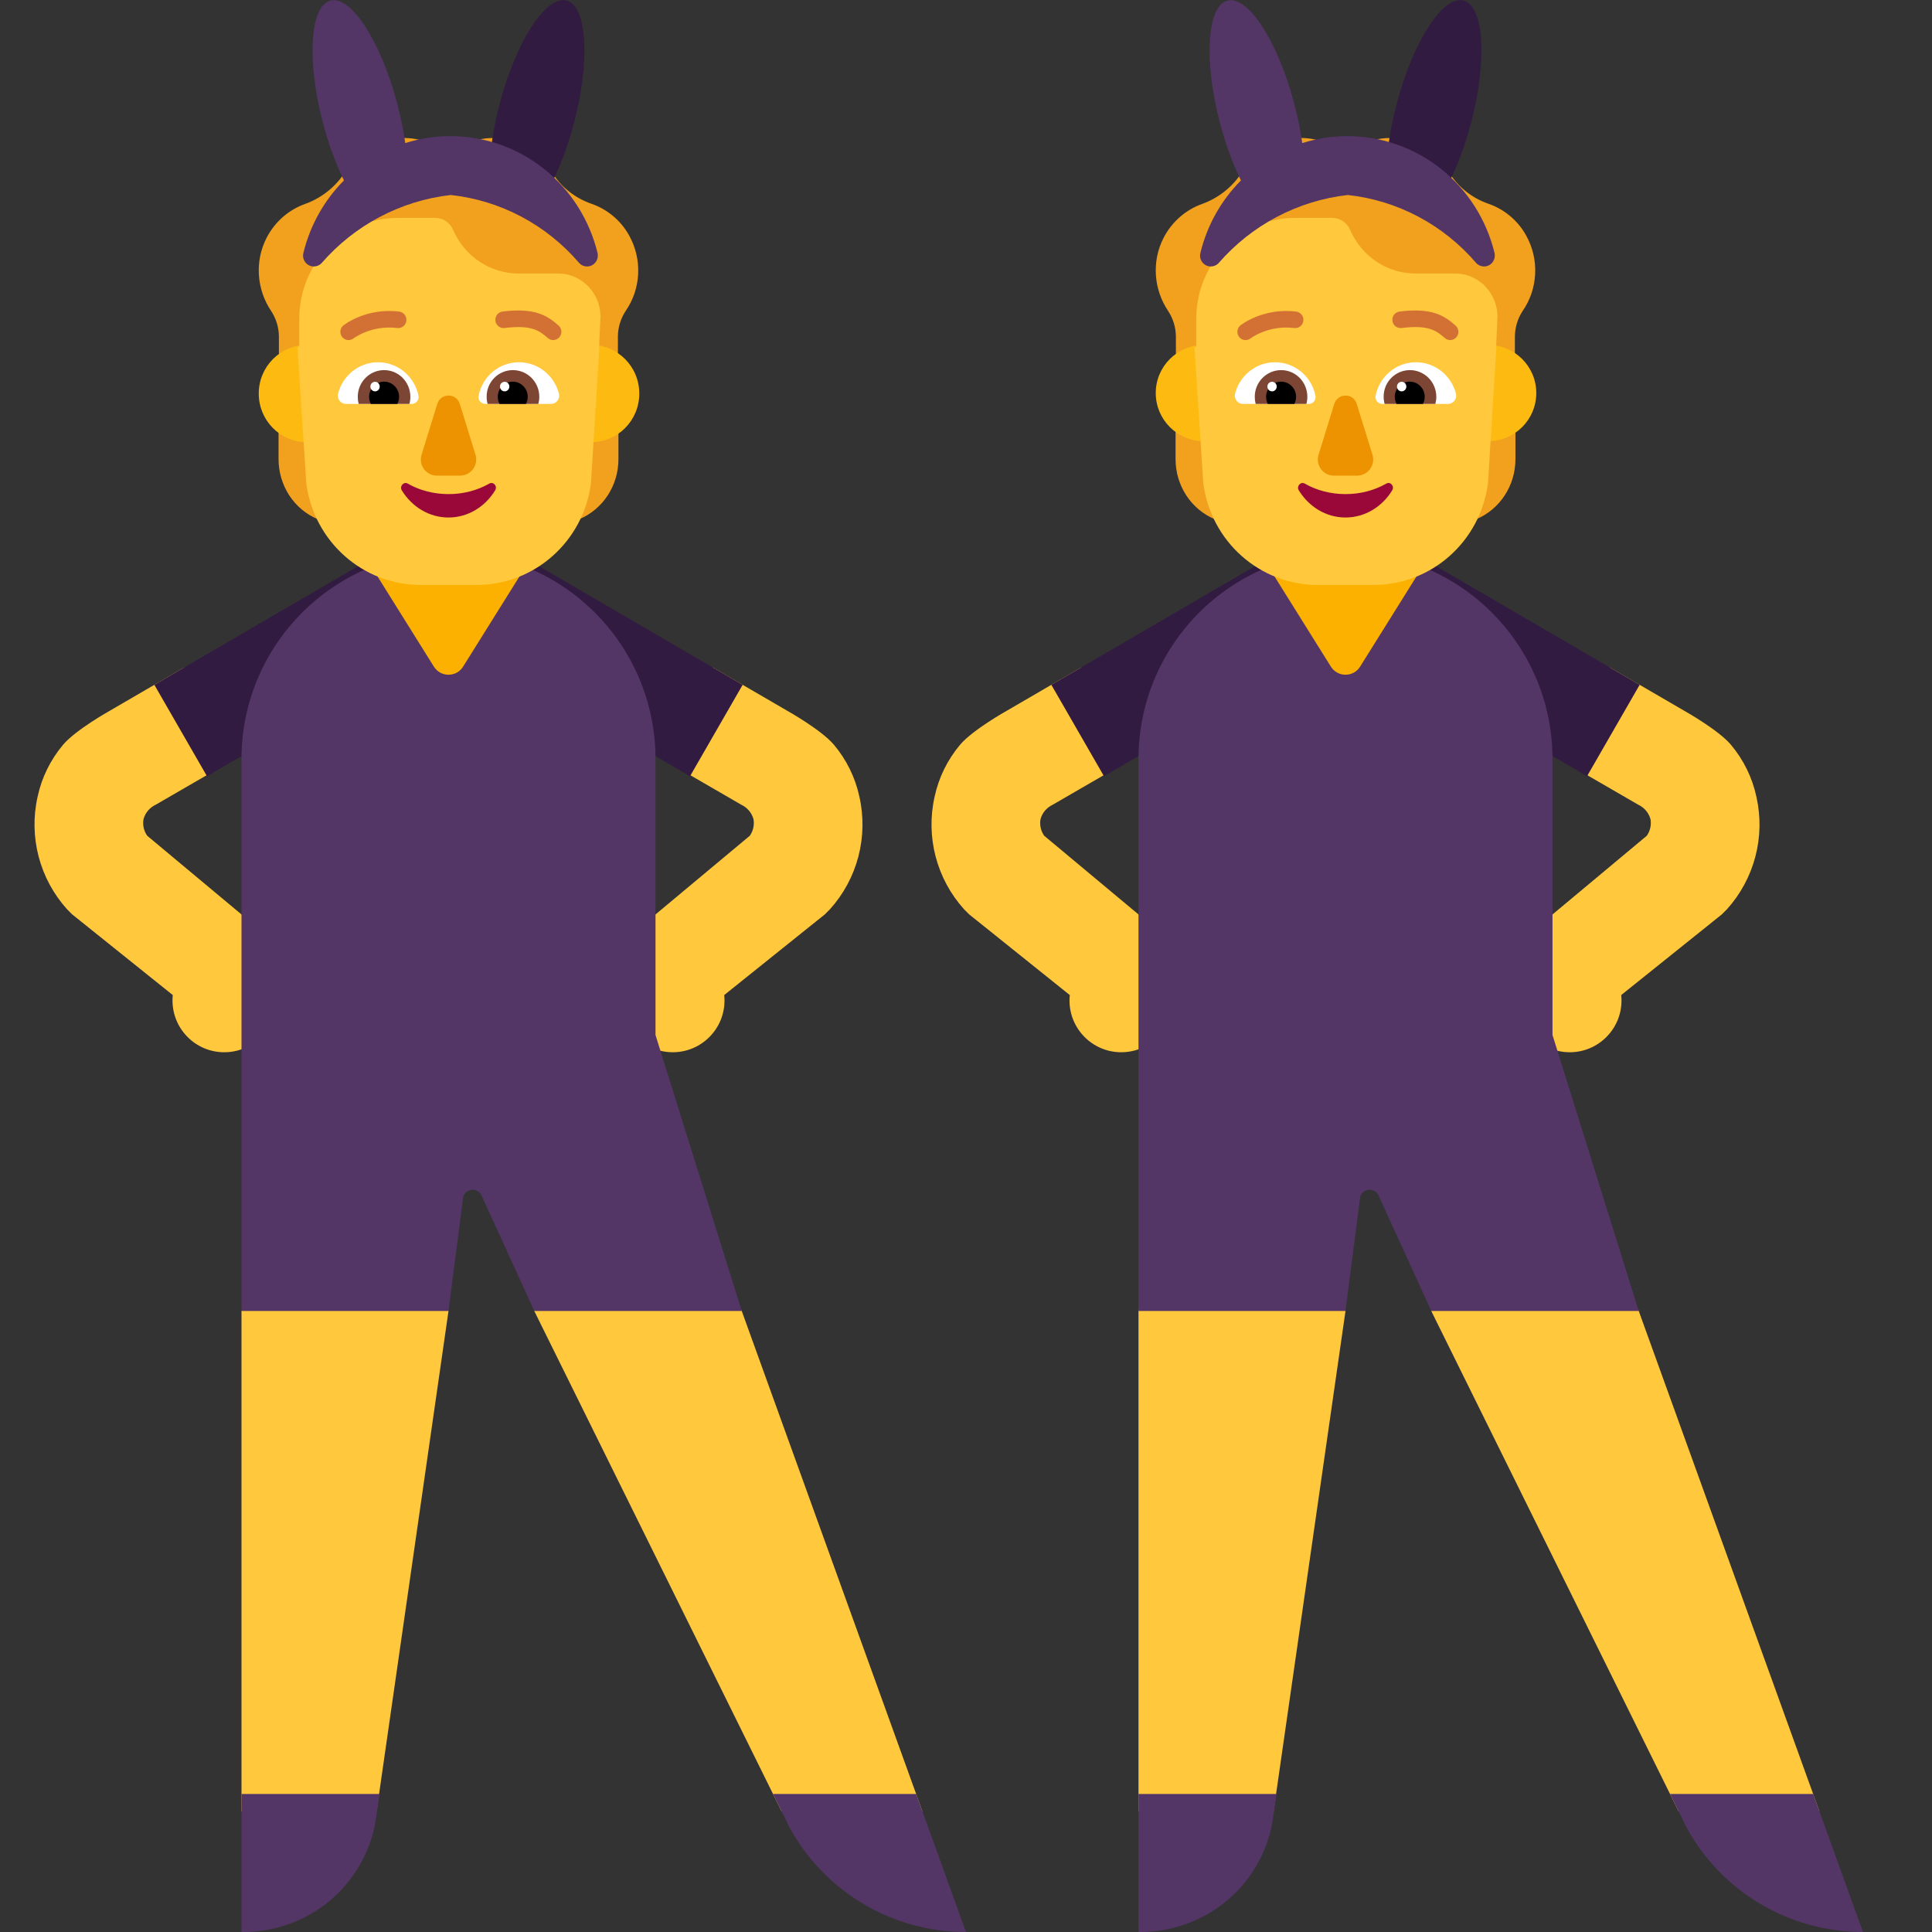 <svg viewBox="2 2 28 28" xmlns="http://www.w3.org/2000/svg">
<rect x="2" y="2" width="28" height="28" fill="#333333" stroke="none"/>
<path d="M25.742 13.662L24.578 12.988L25.33 11.673L26.411 12.302C26.411 12.302 26.905 12.578 27.087 12.795C27.269 13.012 27.396 13.27 27.455 13.547C27.52 13.834 27.515 14.132 27.44 14.415C27.365 14.7 27.224 14.961 27.027 15.179L26.954 15.252L25.496 16.421C25.499 16.447 25.5 16.473 25.5 16.5C25.5 16.914 25.164 17.25 24.75 17.25C24.489 17.25 24.26 17.117 24.125 16.915C24.033 16.869 23.951 16.805 23.883 16.727C23.766 16.572 23.711 16.378 23.731 16.184C23.75 15.99 23.842 15.81 23.987 15.681L25.867 14.112C25.916 14.042 25.935 13.955 25.92 13.871C25.907 13.826 25.885 13.783 25.854 13.747C25.823 13.711 25.785 13.682 25.742 13.662Z" fill="#FFC83D"/>
<path d="M16.589 12.302L17.67 11.673L18.422 12.988L17.258 13.662C17.215 13.682 17.177 13.711 17.146 13.747C17.115 13.783 17.093 13.826 17.08 13.871C17.065 13.955 17.084 14.042 17.133 14.112L19.013 15.681C19.158 15.81 19.25 15.99 19.269 16.184C19.289 16.378 19.234 16.572 19.117 16.727C19.049 16.805 18.967 16.869 18.875 16.915C18.74 17.117 18.511 17.25 18.25 17.25C17.836 17.25 17.5 16.914 17.5 16.5C17.5 16.473 17.501 16.447 17.504 16.421L16.046 15.252L15.973 15.179C15.776 14.961 15.635 14.7 15.56 14.415C15.486 14.132 15.48 13.834 15.545 13.547C15.604 13.27 15.731 13.012 15.913 12.795C16.095 12.578 16.589 12.302 16.589 12.302Z" fill="#FFC83D"/>
<path d="M11.578 12.988L12.742 13.662C12.785 13.682 12.823 13.711 12.854 13.747C12.885 13.783 12.907 13.826 12.92 13.871C12.935 13.955 12.916 14.042 12.867 14.112L10.987 15.681C10.842 15.81 10.75 15.99 10.731 16.184C10.711 16.378 10.766 16.572 10.883 16.727C10.951 16.805 11.033 16.869 11.125 16.915C11.26 17.117 11.489 17.25 11.75 17.25C12.164 17.25 12.5 16.914 12.5 16.5C12.5 16.473 12.499 16.447 12.496 16.421L13.954 15.252L14.027 15.179C14.224 14.961 14.365 14.7 14.44 14.415C14.514 14.132 14.52 13.834 14.455 13.547C14.396 13.27 14.269 13.012 14.087 12.795C13.905 12.578 13.411 12.302 13.411 12.302L12.33 11.673L11.578 12.988Z" fill="#FFC83D"/>
<path d="M4.67 11.673L3.589 12.302C3.589 12.302 3.095 12.578 2.913 12.795C2.731 13.012 2.604 13.27 2.545 13.547C2.48 13.834 2.486 14.132 2.56 14.415C2.635 14.7 2.776 14.961 2.973 15.179L3.046 15.252L4.504 16.421C4.501 16.447 4.5 16.473 4.5 16.5C4.5 16.914 4.836 17.25 5.25 17.25C5.511 17.25 5.74 17.117 5.875 16.915C5.967 16.869 6.049 16.805 6.117 16.727C6.234 16.572 6.289 16.378 6.269 16.184C6.25 15.99 6.158 15.81 6.013 15.681L4.133 14.112C4.084 14.042 4.065 13.955 4.08 13.871C4.093 13.826 4.115 13.783 4.146 13.747C4.177 13.711 4.215 13.682 4.258 13.662L5.422 12.988L4.67 11.673Z" fill="#FFC83D"/>
<path d="M11.5 18.5L12.75 21L15.368 28.25H13.327L9.743 21L10 19H8L8.5 21L7.458 28.25H5.5V21L6.5 18.489L11.5 18.5Z" fill="#FFC83D"/>
<path d="M28.368 28.25L25.75 21L24.5 18.5L19.5 18.489L18.5 21V28.25H20.458L21.5 21L21 19H23L22.743 21L26.327 28.25H28.368Z" fill="#FFC83D"/>
<path d="M8.473 10.957C8.42 11.152 8.295 11.319 8.123 11.424L5 13.25L4.237 11.925L7.36 10.105C7.446 10.055 7.542 10.021 7.641 10.007C7.741 9.993 7.842 9.999 7.939 10.025C8.036 10.05 8.127 10.094 8.207 10.155C8.287 10.215 8.354 10.291 8.405 10.377C8.501 10.555 8.525 10.762 8.473 10.957ZM8.527 10.957C8.58 11.152 8.705 11.319 8.877 11.424L12 13.25L12.763 11.925L9.64 10.105C9.553 10.055 9.458 10.021 9.359 10.007C9.259 9.993 9.158 9.999 9.061 10.025C8.964 10.05 8.873 10.094 8.793 10.155C8.713 10.215 8.646 10.291 8.595 10.377C8.499 10.555 8.474 10.762 8.527 10.957ZM21.473 10.957C21.42 11.152 21.295 11.319 21.122 11.424L18 13.25L17.237 11.925L20.36 10.105C20.446 10.055 20.542 10.021 20.641 10.007C20.741 9.993 20.842 9.999 20.939 10.025C21.036 10.05 21.127 10.094 21.207 10.155C21.287 10.215 21.354 10.291 21.405 10.377C21.501 10.555 21.525 10.762 21.473 10.957ZM21.527 10.957C21.579 11.152 21.705 11.319 21.877 11.424L25 13.25L25.763 11.925L22.64 10.105C22.553 10.055 22.458 10.021 22.358 10.007C22.259 9.993 22.158 9.999 22.061 10.025C21.964 10.05 21.873 10.094 21.793 10.155C21.713 10.215 21.646 10.291 21.595 10.377C21.499 10.555 21.474 10.762 21.527 10.957Z" fill="#321B41"/>
<path d="M8.5 10C6.843 10 5.5 11.343 5.5 13V21H8.5L8.714 19.339C8.724 19.311 8.743 19.287 8.767 19.269C8.791 19.252 8.82 19.243 8.85 19.243C8.879 19.243 8.908 19.252 8.932 19.269C8.956 19.287 8.975 19.311 8.985 19.339L9.743 21H12.75L11.5 17V16V13C11.5 11.343 10.157 10 8.5 10ZM18.5 13C18.5 11.343 19.843 10 21.5 10C23.157 10 24.5 11.343 24.5 13V16V17L25.75 21H22.743L21.985 19.339C21.975 19.311 21.956 19.287 21.932 19.269C21.908 19.252 21.879 19.243 21.849 19.243C21.82 19.243 21.791 19.252 21.767 19.269C21.743 19.287 21.724 19.311 21.714 19.339L21.5 21H18.5V13ZM20.5 28H18.5V30L18.524 30H18.532C18.983 29.999 19.421 29.842 19.769 29.556C20.125 29.262 20.364 28.852 20.442 28.4L20.5 28ZM28.278 28H26.204L26.444 28.487C26.694 28.945 27.063 29.327 27.513 29.594C27.963 29.86 28.477 30 29 30L28.278 28ZM7.5 28H5.5V30L5.524 30H5.532C5.983 29.999 6.421 29.842 6.769 29.556C7.125 29.262 7.364 28.852 7.442 28.4L7.5 28ZM15.278 28H13.204L13.444 28.487C13.694 28.945 14.063 29.327 14.513 29.594C14.963 29.86 15.476 30 16 30L15.278 28Z" fill="#533566"/>
<path d="M9.75 10L8.712 11.661C8.614 11.818 8.386 11.818 8.288 11.661L7.25 10H9.75ZM22.75 10L21.712 11.661C21.614 11.818 21.386 11.818 21.288 11.661L20.25 10H22.75Z" fill="#FCB100"/>
<path d="M11.116 5.409C10.991 5.186 10.794 5.031 10.574 4.954C10.334 4.871 10.128 4.71 9.996 4.49C9.822 4.197 9.507 4 9.147 4C9.008 4 8.877 4.03 8.757 4.081C8.594 4.153 8.41 4.153 8.247 4.081C8.125 4.03 7.993 4 7.855 4C7.499 4 7.189 4.19 7.012 4.476C6.874 4.701 6.665 4.868 6.421 4.956C6.192 5.038 5.99 5.205 5.865 5.444C5.686 5.79 5.723 6.198 5.927 6.503C6.001 6.614 6.042 6.746 6.042 6.881V7.144C6.094 7.107 6.191 7.803 6.259 8.358C6.178 8.335 6.103 8.298 6.037 8.25V8.653C6.037 9.04 6.264 9.384 6.61 9.527C6.538 9.372 6.488 9.203 6.463 9.023C7.419 9.009 9.907 9.024 10.537 9.028C10.511 9.206 10.462 9.373 10.39 9.527C10.736 9.384 10.963 9.04 10.963 8.653V8.25C10.901 8.295 10.831 8.331 10.755 8.354C10.818 7.799 10.907 7.108 10.955 7.142V6.881C10.955 6.746 10.996 6.614 11.07 6.503C11.286 6.189 11.315 5.764 11.116 5.409ZM23.574 4.954C23.794 5.031 23.991 5.186 24.116 5.409C24.315 5.764 24.286 6.189 24.07 6.503C23.996 6.614 23.955 6.746 23.955 6.881V7.142C23.907 7.108 23.818 7.799 23.755 8.354C23.831 8.331 23.901 8.295 23.963 8.25V8.653C23.963 9.04 23.736 9.384 23.39 9.527C23.462 9.373 23.511 9.207 23.537 9.028L19.463 9.025C19.488 9.205 19.538 9.372 19.61 9.527C19.264 9.384 19.037 9.04 19.037 8.653V8.25C19.103 8.298 19.178 8.335 19.259 8.358C19.191 7.803 19.094 7.107 19.042 7.144V6.881C19.042 6.746 19.001 6.614 18.927 6.503C18.723 6.198 18.686 5.79 18.865 5.444C18.99 5.205 19.192 5.038 19.421 4.956C19.665 4.868 19.874 4.701 20.012 4.476C20.189 4.19 20.499 4 20.855 4C20.993 4 21.125 4.03 21.247 4.081C21.41 4.153 21.594 4.153 21.757 4.081C21.877 4.03 22.008 4 22.147 4C22.507 4 22.822 4.197 22.996 4.49C23.128 4.71 23.334 4.871 23.574 4.954Z" fill="#F1A11E"/>
<path d="M6.445 8.408C6.829 8.408 7.14 8.093 7.14 7.704C7.14 7.315 6.829 7 6.445 7C6.061 7 5.75 7.315 5.75 7.704C5.75 8.093 6.061 8.408 6.445 8.408ZM10.57 8.408C10.954 8.408 11.265 8.093 11.265 7.704C11.265 7.315 10.954 7 10.57 7C10.186 7 9.875 7.315 9.875 7.704C9.875 8.093 10.186 8.408 10.57 8.408ZM19.445 8.393C19.829 8.393 20.14 8.081 20.14 7.696C20.14 7.312 19.829 7 19.445 7C19.061 7 18.75 7.312 18.75 7.696C18.75 8.081 19.061 8.393 19.445 8.393ZM23.57 8.393C23.954 8.393 24.265 8.081 24.265 7.696C24.265 7.312 23.954 7 23.57 7C23.186 7 22.875 7.312 22.875 7.696C22.875 8.081 23.186 8.393 23.57 8.393Z" fill="#FDBB11"/>
<path d="M6.439 9.004L6.311 7.03C6.32 7.028 6.328 7.027 6.337 7.025V6.621C6.337 5.813 6.976 5.158 7.764 5.158H8.308C8.424 5.158 8.528 5.23 8.571 5.34C8.739 5.72 9.108 5.964 9.516 5.964H10.114C10.441 5.978 10.699 6.252 10.703 6.584L10.683 7.029L10.687 7.029L10.565 9.004C10.455 9.849 9.745 10.478 8.905 10.478H8.502H8.099C7.259 10.478 6.549 9.849 6.439 9.004ZM19.439 9.004L19.311 7.03C19.32 7.028 19.328 7.027 19.337 7.025V6.621C19.337 5.813 19.976 5.158 20.764 5.158H21.308C21.424 5.158 21.528 5.23 21.571 5.34C21.739 5.72 22.108 5.964 22.516 5.964H23.114C23.441 5.978 23.699 6.252 23.703 6.584L23.683 7.029L23.687 7.029L23.565 9.004C23.455 9.849 22.745 10.478 21.905 10.478H21.502H21.099C20.259 10.478 19.549 9.849 19.439 9.004Z" fill="#FFC83D"/>
<path d="M7.908 9.008C8.079 9.106 8.283 9.161 8.5 9.161C8.719 9.161 8.921 9.106 9.092 9.008C9.15 8.976 9.213 9.045 9.176 9.106C9.033 9.342 8.784 9.5 8.5 9.5C8.216 9.5 7.967 9.342 7.823 9.106C7.787 9.048 7.85 8.976 7.908 9.008ZM20.908 9.008C21.079 9.106 21.283 9.161 21.5 9.161C21.719 9.161 21.921 9.106 22.092 9.008C22.151 8.976 22.213 9.045 22.177 9.106C22.033 9.342 21.784 9.5 21.5 9.5C21.216 9.5 20.967 9.342 20.823 9.106C20.787 9.048 20.849 8.976 20.908 9.008Z" fill="#990839"/>
<path d="M7.479 7.25C7.2 7.25 6.965 7.445 6.899 7.707C6.881 7.782 6.938 7.854 7.015 7.854H7.967C8.028 7.854 8.076 7.798 8.065 7.737C8.01 7.459 7.768 7.25 7.479 7.25ZM9.522 7.25C9.8 7.25 10.035 7.445 10.101 7.707C10.119 7.782 10.062 7.854 9.985 7.854H9.033C8.972 7.854 8.924 7.798 8.936 7.737C8.99 7.459 9.23 7.25 9.522 7.25ZM20.479 7.25C20.2 7.25 19.965 7.445 19.899 7.707C19.881 7.782 19.938 7.854 20.015 7.854H20.967C21.028 7.854 21.076 7.798 21.065 7.737C21.01 7.459 20.768 7.25 20.479 7.25ZM22.521 7.25C22.8 7.25 23.035 7.445 23.101 7.707C23.119 7.782 23.062 7.854 22.985 7.854H22.033C21.972 7.854 21.924 7.798 21.936 7.737C21.99 7.459 22.23 7.25 22.521 7.25Z" fill="white"/>
<path d="M7.567 7.364C7.357 7.364 7.185 7.536 7.185 7.751C7.185 7.787 7.189 7.819 7.198 7.854H7.933C7.943 7.822 7.947 7.787 7.947 7.751C7.947 7.536 7.777 7.364 7.567 7.364ZM9.433 7.364C9.644 7.364 9.816 7.536 9.816 7.751C9.816 7.787 9.811 7.819 9.802 7.854H9.067C9.058 7.822 9.053 7.787 9.053 7.751C9.051 7.536 9.223 7.364 9.433 7.364ZM20.567 7.364C20.357 7.364 20.185 7.536 20.185 7.751C20.185 7.787 20.189 7.819 20.198 7.854H20.933C20.942 7.822 20.947 7.787 20.947 7.751C20.947 7.536 20.777 7.364 20.567 7.364ZM22.433 7.364C22.644 7.364 22.816 7.536 22.816 7.751C22.816 7.787 22.811 7.819 22.802 7.854H22.067C22.058 7.822 22.053 7.787 22.053 7.751C22.051 7.536 22.223 7.364 22.433 7.364Z" fill="#7D4533"/>
<path d="M7.784 7.751C7.784 7.63 7.686 7.531 7.567 7.531C7.447 7.531 7.349 7.63 7.349 7.751C7.349 7.787 7.358 7.822 7.374 7.854H7.759C7.775 7.822 7.784 7.787 7.784 7.751ZM9.214 7.751C9.214 7.63 9.311 7.531 9.431 7.531C9.551 7.531 9.648 7.63 9.648 7.751C9.648 7.787 9.639 7.822 9.623 7.854H9.239C9.223 7.822 9.214 7.787 9.214 7.751ZM20.784 7.751C20.784 7.63 20.686 7.531 20.567 7.531C20.447 7.531 20.349 7.63 20.349 7.751C20.349 7.787 20.358 7.822 20.374 7.854H20.759C20.775 7.822 20.784 7.787 20.784 7.751ZM22.214 7.751C22.214 7.63 22.311 7.531 22.431 7.531C22.551 7.531 22.648 7.63 22.648 7.751C22.648 7.787 22.639 7.822 22.623 7.854H22.239C22.223 7.822 22.214 7.787 22.214 7.751Z" fill="black"/>
<path d="M7.436 7.672C7.398 7.672 7.368 7.641 7.368 7.602C7.368 7.564 7.398 7.533 7.436 7.533C7.473 7.533 7.503 7.564 7.503 7.602C7.503 7.641 7.473 7.672 7.436 7.672ZM9.314 7.672C9.351 7.672 9.382 7.641 9.382 7.602C9.382 7.564 9.351 7.533 9.314 7.533C9.276 7.533 9.246 7.564 9.246 7.602C9.246 7.641 9.276 7.672 9.314 7.672ZM20.436 7.672C20.473 7.672 20.503 7.641 20.503 7.602C20.503 7.564 20.473 7.533 20.436 7.533C20.398 7.533 20.368 7.564 20.368 7.602C20.368 7.641 20.398 7.672 20.436 7.672ZM22.314 7.672C22.351 7.672 22.382 7.641 22.382 7.602C22.382 7.564 22.351 7.533 22.314 7.533C22.276 7.533 22.246 7.564 22.246 7.602C22.246 7.641 22.276 7.672 22.314 7.672Z" fill="white"/>
<path d="M8.11 8.59L8.337 7.855C8.388 7.692 8.615 7.692 8.664 7.855L8.891 8.59C8.937 8.739 8.826 8.893 8.668 8.893H8.332C8.175 8.893 8.063 8.742 8.11 8.59ZM21.11 8.59L21.337 7.855C21.388 7.692 21.615 7.692 21.663 7.855L21.891 8.59C21.937 8.739 21.826 8.893 21.668 8.893H21.332C21.175 8.893 21.063 8.742 21.11 8.59Z" fill="#ED9200"/>
<path d="M10.095 6.718C10.021 6.652 9.933 6.582 9.802 6.54C9.672 6.499 9.509 6.487 9.284 6.515C9.219 6.523 9.172 6.583 9.18 6.649C9.188 6.715 9.247 6.762 9.312 6.754C9.518 6.728 9.644 6.741 9.73 6.769C9.815 6.796 9.872 6.84 9.94 6.899C9.989 6.943 10.064 6.937 10.107 6.887C10.15 6.837 10.145 6.762 10.095 6.718ZM7.043 6.671C7.081 6.648 7.137 6.618 7.207 6.59C7.347 6.535 7.547 6.486 7.786 6.516C7.851 6.524 7.897 6.584 7.889 6.65C7.881 6.715 7.822 6.762 7.757 6.754C7.565 6.73 7.406 6.769 7.293 6.814C7.237 6.836 7.194 6.86 7.165 6.877C7.15 6.886 7.139 6.893 7.132 6.898L7.125 6.903L7.124 6.904C7.073 6.944 6.998 6.935 6.958 6.883C6.918 6.83 6.927 6.755 6.979 6.714L7.043 6.671ZM23.095 6.718C23.02 6.652 22.933 6.582 22.802 6.54C22.672 6.499 22.509 6.487 22.284 6.515C22.219 6.523 22.172 6.583 22.18 6.649C22.188 6.715 22.247 6.762 22.312 6.754C22.518 6.728 22.644 6.741 22.73 6.769C22.815 6.796 22.872 6.84 22.94 6.899C22.989 6.943 23.064 6.937 23.107 6.887C23.15 6.837 23.145 6.762 23.095 6.718ZM20.043 6.671C20.081 6.648 20.137 6.618 20.207 6.59C20.347 6.535 20.547 6.486 20.786 6.516C20.851 6.524 20.897 6.584 20.889 6.65C20.881 6.715 20.822 6.762 20.757 6.754C20.565 6.73 20.406 6.769 20.293 6.814C20.237 6.836 20.194 6.86 20.165 6.877C20.15 6.886 20.139 6.893 20.133 6.898L20.125 6.903L20.124 6.904C20.073 6.944 19.998 6.935 19.958 6.883C19.918 6.83 19.927 6.755 19.979 6.714L20.043 6.671Z" fill="#D37034"/>
<path d="M10.213 2.008C10.509 2.088 10.557 2.885 10.318 3.787C10.201 4.231 10.035 4.619 9.863 4.887L9.094 4.455C9.103 4.174 9.152 3.842 9.244 3.495C9.482 2.593 9.916 1.927 10.213 2.008ZM23.213 2.008C23.509 2.088 23.557 2.885 23.318 3.787C23.201 4.231 23.035 4.619 22.863 4.887L22.093 4.455C22.103 4.174 22.152 3.842 22.244 3.495C22.482 2.593 22.916 1.927 23.213 2.008Z" fill="#321B41"/>
<path d="M6.787 2.009C6.49 2.089 6.443 2.885 6.682 3.787C6.764 4.098 6.87 4.381 6.985 4.615C6.698 4.903 6.494 5.266 6.397 5.666C6.388 5.7 6.391 5.735 6.405 5.767C6.419 5.799 6.442 5.825 6.472 5.842C6.502 5.859 6.537 5.866 6.571 5.86C6.605 5.855 6.636 5.839 6.66 5.814C7.141 5.26 7.809 4.908 8.533 4.826C9.255 4.904 9.921 5.258 10.396 5.814C10.42 5.839 10.451 5.855 10.485 5.86C10.519 5.866 10.554 5.859 10.584 5.842C10.614 5.825 10.637 5.799 10.651 5.767C10.665 5.735 10.668 5.7 10.66 5.666C10.542 5.183 10.269 4.753 9.882 4.446C9.496 4.139 9.019 3.973 8.528 3.973C8.304 3.973 8.084 4.007 7.873 4.074C7.848 3.891 7.809 3.696 7.756 3.496C7.517 2.594 7.084 1.928 6.787 2.009ZM19.787 2.009C19.491 2.089 19.443 2.885 19.682 3.787C19.764 4.098 19.869 4.381 19.985 4.615C19.698 4.903 19.494 5.266 19.397 5.666C19.388 5.7 19.391 5.735 19.405 5.767C19.419 5.799 19.442 5.825 19.472 5.842C19.502 5.859 19.537 5.866 19.571 5.86C19.605 5.855 19.636 5.839 19.66 5.814C20.141 5.26 20.809 4.908 21.533 4.826C22.255 4.904 22.921 5.258 23.396 5.814C23.42 5.839 23.451 5.855 23.485 5.86C23.519 5.866 23.554 5.859 23.584 5.842C23.614 5.825 23.637 5.799 23.651 5.767C23.665 5.735 23.668 5.7 23.66 5.666C23.542 5.183 23.269 4.753 22.882 4.446C22.496 4.139 22.019 3.973 21.528 3.973C21.304 3.973 21.084 4.007 20.873 4.074C20.848 3.891 20.809 3.696 20.756 3.496C20.517 2.594 20.084 1.928 19.787 2.009Z" fill="#533566"/>
</svg>
